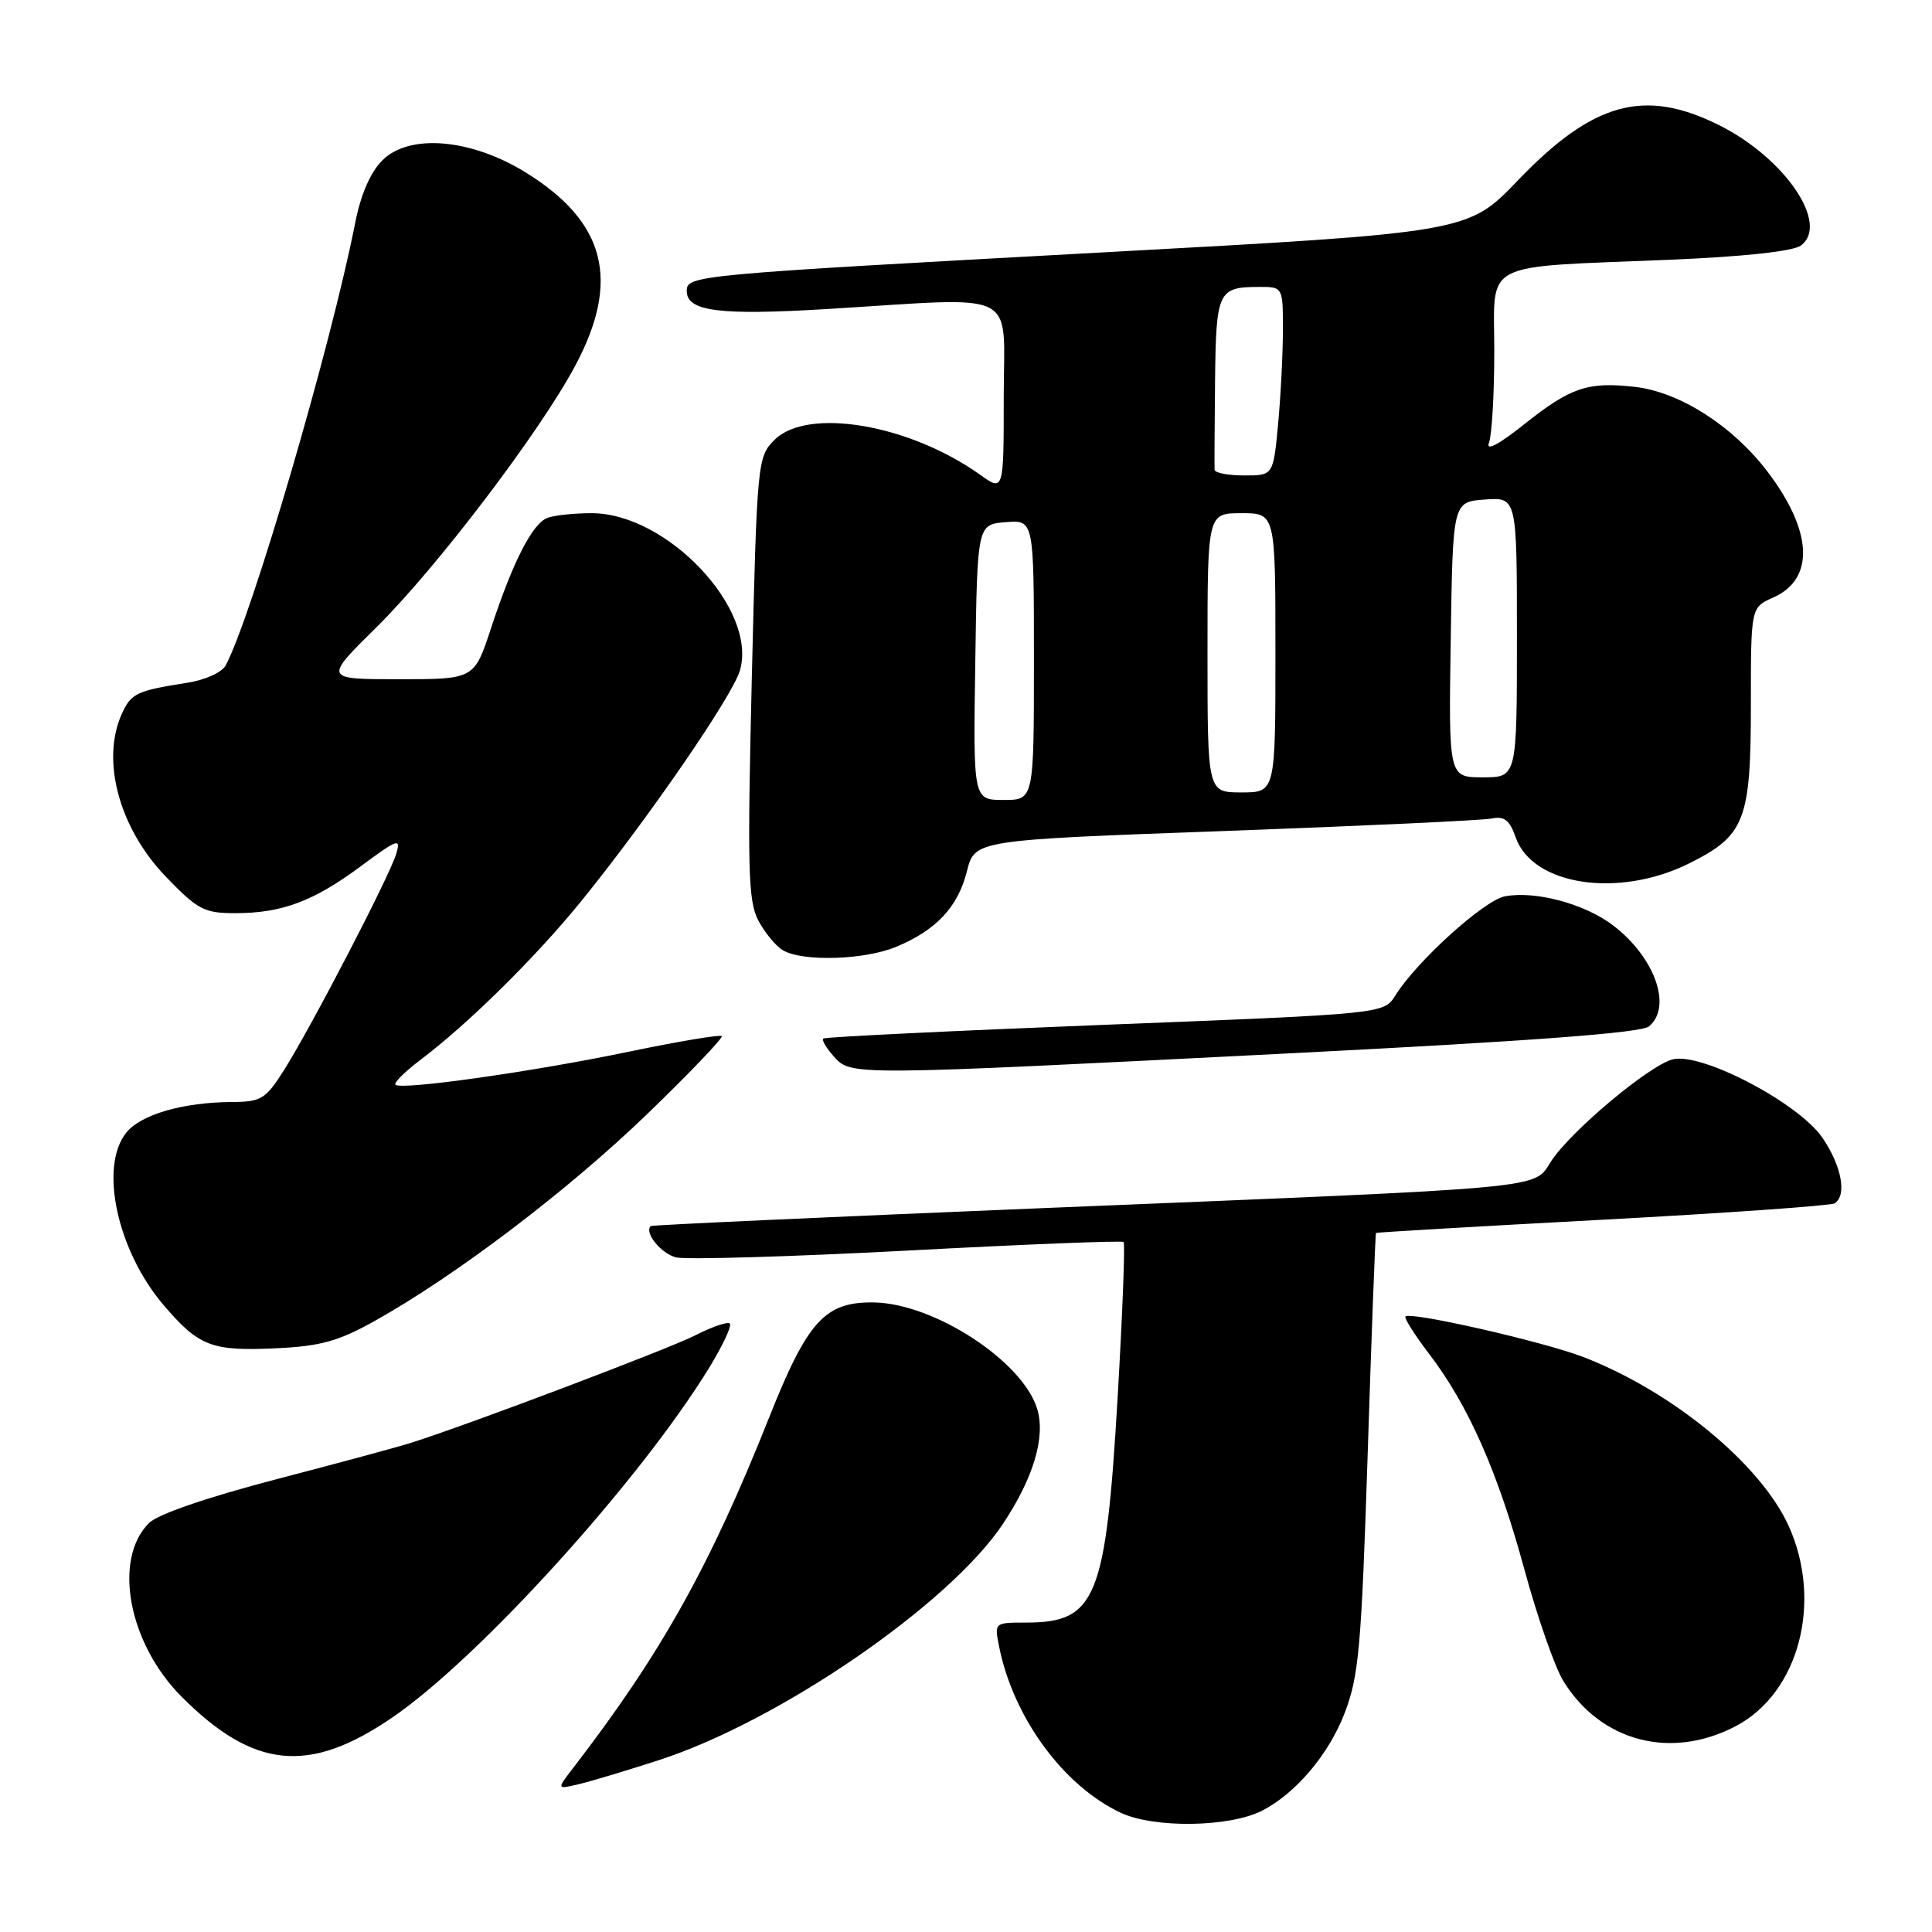 <?xml version="1.0" encoding="UTF-8" standalone="no"?>
<!DOCTYPE svg PUBLIC "-//W3C//DTD SVG 1.1//EN" "http://www.w3.org/Graphics/SVG/1.1/DTD/svg11.dtd" >
<svg xmlns="http://www.w3.org/2000/svg" xmlns:xlink="http://www.w3.org/1999/xlink" version="1.1" viewBox="0 0 256 256">
 <g >
 <path fill="currentColor"
d=" M 167.24 239.92 C 171.70 237.63 176.04 232.50 178.15 227.05 C 180.06 222.09 180.39 218.40 181.23 192.50 C 181.74 176.55 182.24 163.44 182.33 163.37 C 182.42 163.29 195.93 162.50 212.34 161.62 C 228.74 160.74 242.58 159.76 243.09 159.45 C 244.75 158.42 244.04 154.52 241.50 150.79 C 238.37 146.17 225.48 139.41 221.65 140.37 C 218.55 141.15 208.15 149.86 205.54 153.86 C 203.10 157.59 206.31 157.29 138.00 160.09 C 109.67 161.26 86.38 162.32 86.23 162.46 C 85.32 163.30 87.59 166.11 89.58 166.61 C 90.87 166.93 104.66 166.53 120.22 165.71 C 135.77 164.88 148.67 164.37 148.88 164.57 C 149.10 164.77 148.74 173.98 148.10 185.04 C 146.53 211.87 145.26 215.00 135.94 215.00 C 131.76 215.00 131.75 215.01 132.39 218.19 C 134.26 227.56 140.89 236.62 148.48 240.19 C 152.90 242.28 162.94 242.13 167.24 239.92 Z  M 87.30 233.23 C 103.23 228.07 125.75 212.61 132.87 201.96 C 136.93 195.87 138.56 190.43 137.44 186.71 C 135.54 180.39 123.82 172.73 115.83 172.58 C 109.32 172.47 107.01 175.00 101.90 187.86 C 94.06 207.57 87.59 219.14 75.92 234.30 C 73.76 237.10 73.76 237.10 76.63 236.43 C 78.21 236.06 83.01 234.62 87.30 233.23 Z  M 51.95 227.60 C 63.49 219.72 84.81 196.19 93.99 181.20 C 95.77 178.28 97.00 175.67 96.71 175.38 C 96.43 175.09 94.38 175.79 92.17 176.92 C 88.56 178.75 62.15 188.75 54.50 191.17 C 52.85 191.70 44.78 193.88 36.57 196.02 C 27.43 198.41 20.90 200.65 19.74 201.81 C 14.92 206.64 17.02 217.78 24.09 224.85 C 33.63 234.40 40.95 235.12 51.95 227.60 Z  M 230.04 228.70 C 238.39 224.28 241.55 212.22 237.00 202.18 C 233.27 193.97 221.51 184.31 209.74 179.79 C 204.44 177.76 186.90 173.76 186.23 174.44 C 186.03 174.64 187.45 176.88 189.39 179.43 C 194.58 186.22 198.49 195.09 202.00 208.00 C 203.71 214.29 206.03 220.93 207.16 222.76 C 212.14 230.81 221.46 233.23 230.04 228.70 Z  M 49.64 175.04 C 60.39 169.03 75.15 157.83 85.65 147.72 C 91.36 142.21 95.85 137.52 95.63 137.29 C 95.40 137.07 89.88 137.99 83.36 139.35 C 70.65 142.00 53.15 144.48 52.40 143.73 C 52.15 143.48 53.65 142.00 55.72 140.43 C 62.01 135.69 70.92 126.90 76.94 119.50 C 85.77 108.64 97.08 92.21 98.05 88.82 C 100.38 80.70 88.39 68.00 78.39 68.00 C 76.06 68.00 73.43 68.28 72.54 68.62 C 70.53 69.39 67.96 74.42 65.06 83.25 C 62.84 90.00 62.84 90.00 52.87 90.00 C 42.90 90.00 42.90 90.00 49.86 83.14 C 57.81 75.29 71.47 57.34 76.20 48.50 C 82.24 37.21 80.28 29.46 69.74 22.90 C 62.46 18.37 54.25 17.66 50.67 21.24 C 49.07 22.84 47.80 25.77 47.05 29.60 C 43.86 45.82 33.38 81.64 29.91 88.16 C 29.41 89.10 27.18 90.11 24.76 90.48 C 18.12 91.52 17.38 91.87 16.15 94.57 C 13.35 100.72 15.78 109.74 21.98 116.17 C 26.20 120.55 27.06 121.00 31.17 121.00 C 37.36 121.00 41.55 119.43 47.85 114.75 C 52.72 111.14 53.14 111.00 52.50 113.14 C 51.63 116.08 41.28 136.01 37.66 141.75 C 35.20 145.65 34.62 146.00 30.74 146.02 C 24.26 146.06 18.69 147.67 16.75 150.06 C 13.10 154.56 15.52 165.74 21.71 172.97 C 26.38 178.42 28.06 179.06 36.64 178.65 C 42.46 178.38 44.86 177.71 49.64 175.04 Z  M 170.75 139.58 C 203.07 137.94 217.46 136.86 218.50 136.00 C 221.62 133.41 219.28 126.84 213.73 122.61 C 209.99 119.76 203.44 118.00 199.40 118.77 C 196.64 119.30 187.71 127.38 184.88 131.92 C 183.36 134.34 183.36 134.34 146.43 135.79 C 126.12 136.59 109.32 137.41 109.09 137.61 C 108.86 137.82 109.50 138.89 110.49 139.99 C 112.80 142.54 112.36 142.54 170.75 139.58 Z  M 118.77 125.45 C 124.07 123.24 126.93 120.18 128.12 115.45 C 129.16 111.31 129.16 111.31 162.33 110.11 C 180.57 109.44 196.47 108.70 197.65 108.46 C 199.32 108.11 200.04 108.67 200.83 110.94 C 203.06 117.34 214.48 119.06 223.83 114.40 C 231.23 110.71 232.00 108.73 232.00 93.29 C 232.00 80.49 232.00 80.49 234.95 79.18 C 240.48 76.73 240.21 70.42 234.23 62.53 C 229.61 56.44 222.57 51.93 216.60 51.26 C 210.38 50.56 208.11 51.33 201.95 56.23 C 198.54 58.94 196.85 59.83 197.30 58.66 C 197.68 57.66 198.00 52.19 198.00 46.51 C 198.00 34.38 195.90 35.47 221.22 34.42 C 231.06 34.01 237.57 33.30 238.62 32.54 C 242.48 29.71 236.50 20.92 227.76 16.57 C 217.88 11.65 211.08 13.52 201.12 23.91 C 194.50 30.81 194.50 30.81 146.00 33.45 C 91.80 36.41 91.00 36.48 91.00 38.57 C 91.00 41.26 95.33 41.81 109.55 40.95 C 135.51 39.37 133.00 38.12 133.00 52.57 C 133.00 65.14 133.00 65.14 129.86 62.90 C 120.47 56.21 106.98 53.93 102.62 58.29 C 100.37 60.54 100.31 61.13 99.62 89.77 C 99.02 115.01 99.13 119.36 100.46 121.93 C 101.31 123.56 102.79 125.36 103.75 125.92 C 106.39 127.46 114.59 127.20 118.77 125.45 Z  M 129.23 87.75 C 129.50 69.50 129.50 69.50 133.25 69.19 C 137.00 68.88 137.00 68.88 137.00 87.44 C 137.00 106.00 137.00 106.00 132.98 106.00 C 128.95 106.00 128.95 106.00 129.23 87.75 Z  M 160.00 86.50 C 160.00 68.00 160.00 68.00 164.50 68.00 C 169.00 68.00 169.00 68.00 169.00 86.50 C 169.00 105.00 169.00 105.00 164.50 105.00 C 160.00 105.00 160.00 105.00 160.00 86.50 Z  M 192.23 84.75 C 192.50 66.50 192.50 66.50 196.75 66.19 C 201.00 65.89 201.00 65.89 201.00 84.44 C 201.00 103.00 201.00 103.00 196.48 103.00 C 191.95 103.00 191.95 103.00 192.23 84.75 Z  M 160.94 62.25 C 160.91 61.84 160.94 56.56 161.00 50.52 C 161.13 38.61 161.39 38.04 166.75 38.02 C 170.00 38.00 170.00 38.00 169.99 43.75 C 169.99 46.91 169.70 52.54 169.35 56.25 C 168.71 63.00 168.71 63.00 164.86 63.00 C 162.73 63.00 160.97 62.66 160.94 62.25 Z "/>
</g>
</svg>